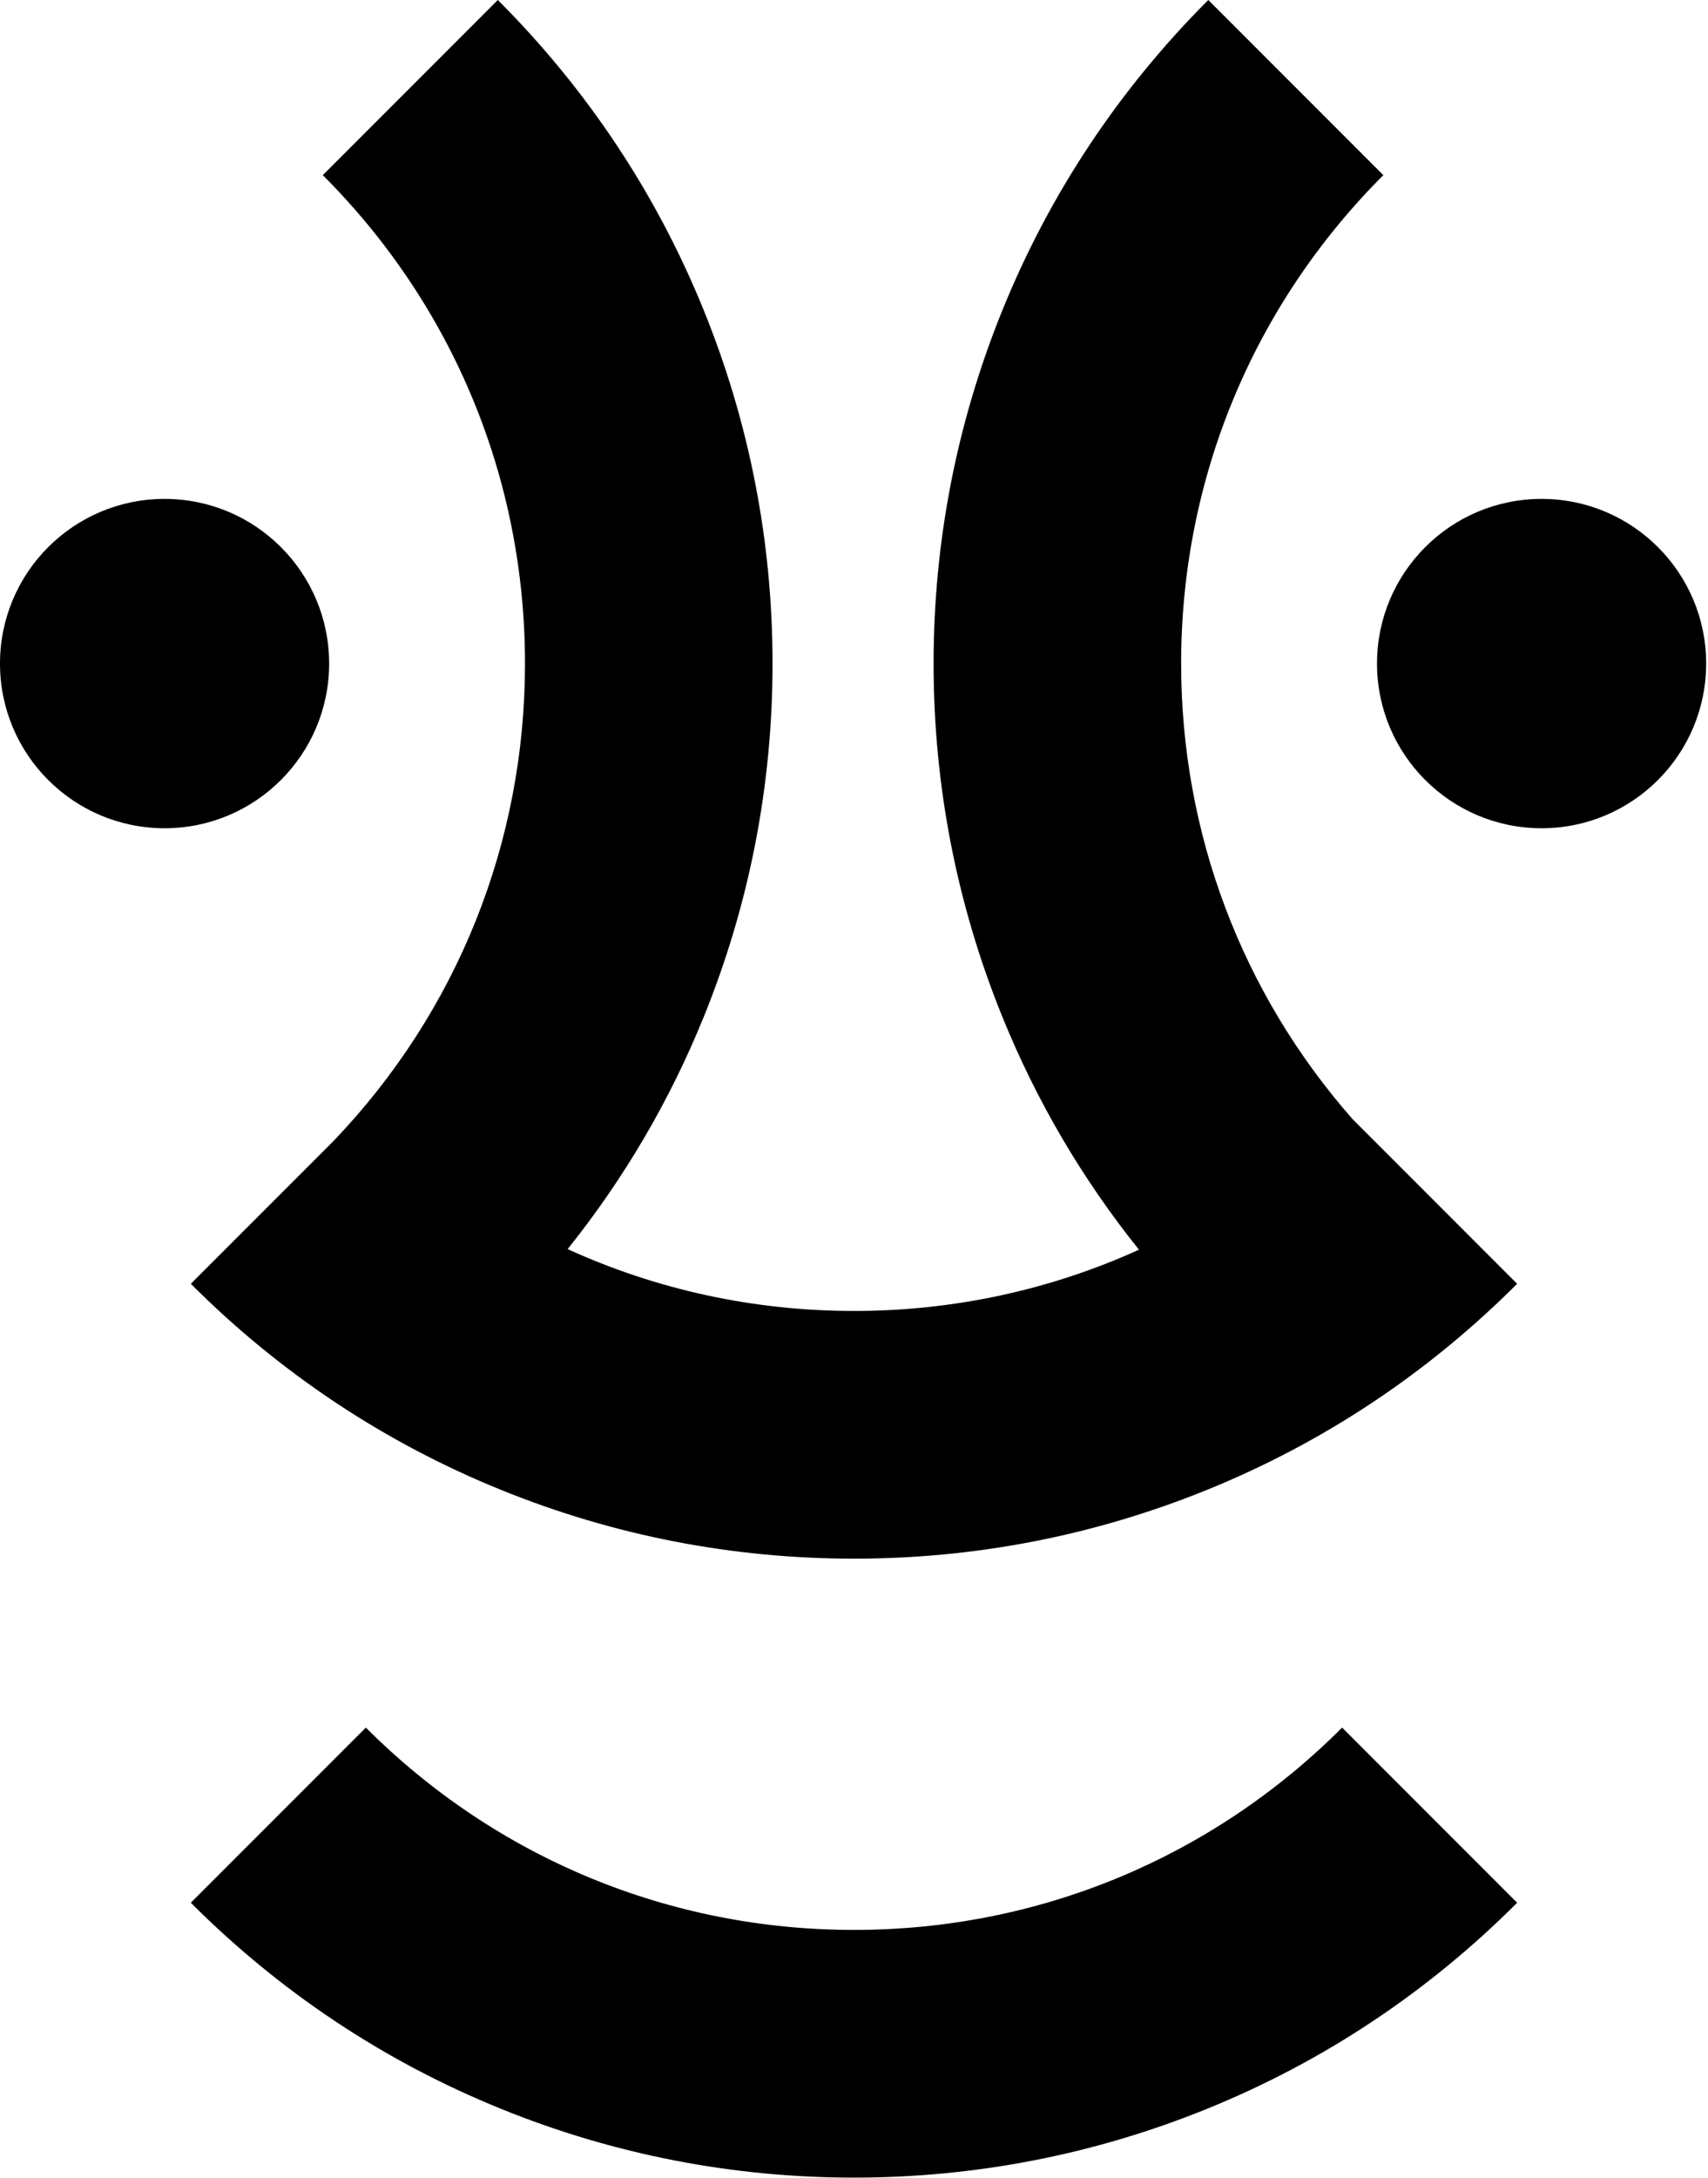 <?xml version="1.0" encoding="UTF-8" standalone="no"?>
<!DOCTYPE svg PUBLIC "-//W3C//DTD SVG 1.1//EN" "http://www.w3.org/Graphics/SVG/1.1/DTD/svg11.dtd">
<svg width="100%" height="100%" viewBox="0 0 900 1147" version="1.1" xmlns="http://www.w3.org/2000/svg" xmlns:xlink="http://www.w3.org/1999/xlink" xml:space="preserve" xmlns:serif="http://www.serif.com/" style="fill-rule:evenodd;clip-rule:evenodd;stroke-linejoin:round;stroke-miterlimit:2;">
    <g transform="matrix(1,0,0,1,-4830.49,-386.622)">
        <g transform="matrix(1,0,0,1,4320,0)">
            <g transform="matrix(1,0,0,1,1132.87,857.986)">
                <path d="M0,-121.919C0,-219.081 37.836,-310.426 106.541,-379.129L14.306,-471.364C-32.85,-424.21 -69.372,-369.195 -94.249,-307.85C-118.263,-248.63 -130.44,-186.074 -130.44,-121.919C-130.44,-57.764 -118.263,4.792 -94.249,64.013C-76.231,108.445 -52.072,149.536 -22.219,186.745C-68.786,207.867 -119.731,219.005 -172.394,219.005C-225.323,219.005 -276.514,207.753 -323.271,186.423C-293.537,149.299 -269.465,108.317 -251.498,64.013C-227.483,4.792 -215.307,-57.764 -215.307,-121.919C-215.307,-186.074 -227.483,-248.63 -251.498,-307.851C-276.375,-369.196 -312.897,-424.21 -360.053,-471.364L-452.286,-379.129C-383.583,-310.426 -345.746,-219.08 -345.746,-121.919C-345.746,-27.544 -381.45,61.338 -446.458,129.319L-521.84,204.7C-474.684,251.854 -419.671,288.377 -358.325,313.253C-299.105,337.268 -236.549,349.445 -172.394,349.445C-108.239,349.445 -45.683,337.268 13.537,313.253C74.883,288.377 129.896,251.854 177.052,204.7L90.348,117.998C31.929,51.612 0,-32.694 0,-121.919" style="fill-rule:nonzero;"/>
            </g>
            <g transform="matrix(1,0,0,1,960.479,1426.84)">
                <path d="M0,-23.9C-97.162,-23.9 -188.507,-61.737 -257.21,-130.44L-349.446,-38.206C-302.29,8.949 -247.277,45.472 -185.931,70.349C-126.711,94.363 -64.155,106.54 0,106.54C64.155,106.54 126.711,94.363 185.931,70.349C247.277,45.472 302.29,8.949 349.446,-38.206L257.21,-130.44C188.507,-61.737 97.162,-23.9 0,-23.9" style="fill-rule:nonzero;"/>
            </g>
            <g transform="matrix(-1,0,0,1,1322.8,822.786)">
                <path d="M0,-173.437C47.893,-173.437 86.718,-134.612 86.718,-86.719C86.718,-38.825 47.893,0 0,0C-47.893,0 -86.718,-38.825 -86.718,-86.719C-86.718,-134.612 -47.893,-173.437 0,-173.437" style="fill-rule:nonzero;"/>
            </g>
            <g transform="matrix(0,-1,-1,0,597.204,649.349)">
                <path d="M-86.718,-86.719C-38.825,-86.719 0,-47.894 0,-0.001C0,47.892 -38.825,86.718 -86.718,86.718C-134.611,86.718 -173.437,47.892 -173.437,-0.001C-173.437,-47.894 -134.611,-86.719 -86.718,-86.719" style="fill-rule:nonzero;"/>
            </g>
        </g>
    </g>
</svg>
